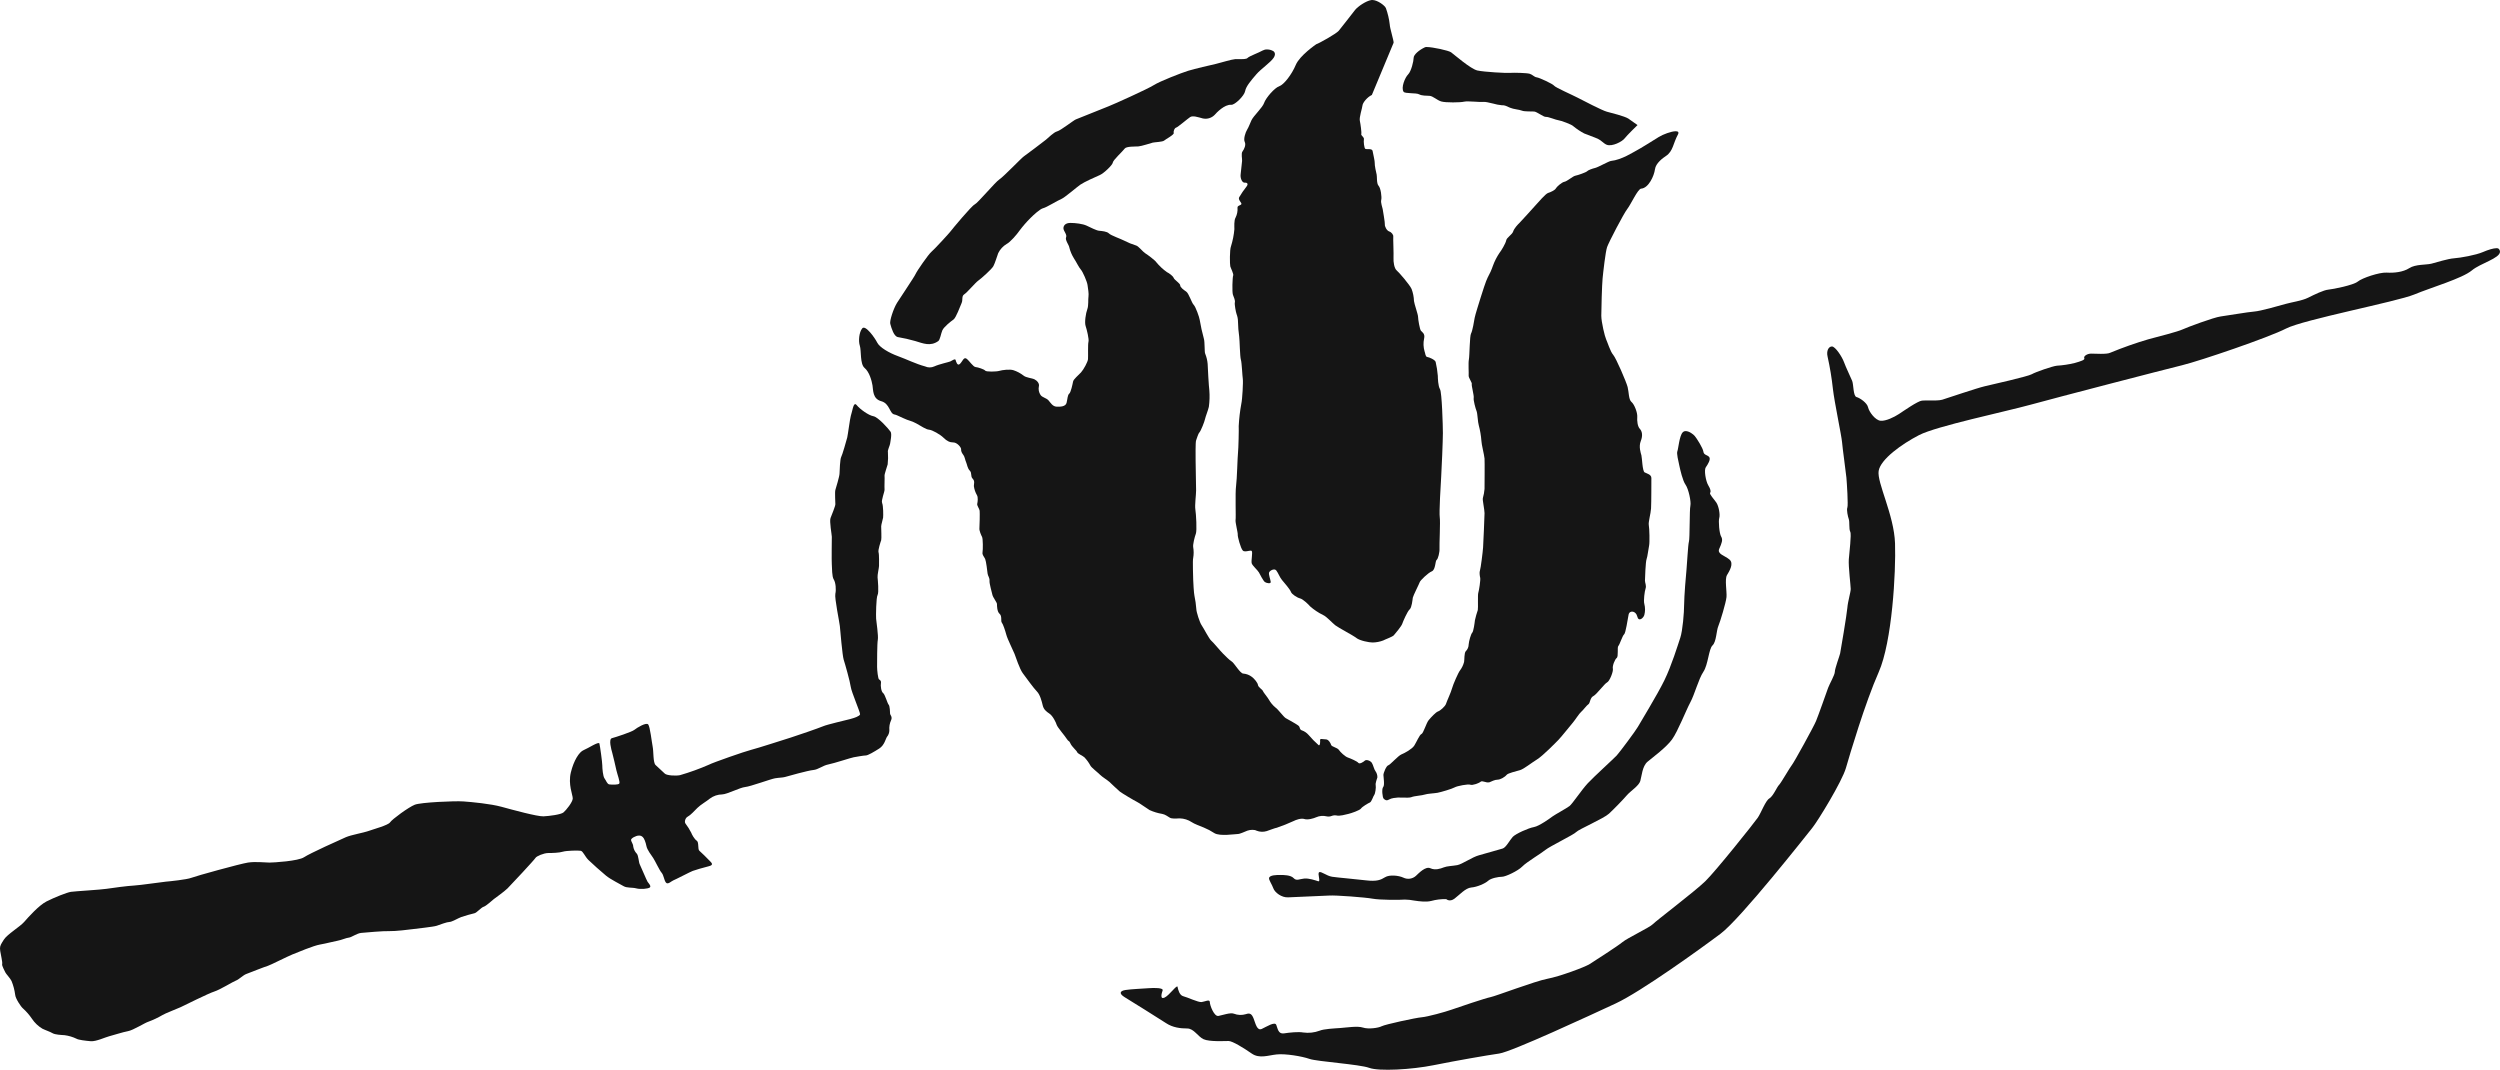 <svg xmlns="http://www.w3.org/2000/svg" xmlns:xlink="http://www.w3.org/1999/xlink" width="1563.488" height="669.013" viewBox="0 0 1563.488 669.013">
  <defs>
    <clipPath id="clip-path">
      <path id="Path_310" data-name="Path 310" d="M1021.4,39.93c-4.513,1.961-14.154,3.64-18.063,3.917s-10.845,2.519-14.154,3.359-9.94.277-13.856,2.8-9.633,3.077-14.154,2.8-15.354,3.354-18.067,5.6-15.358,4.757-18.369,5.038-8.732,3.077-12.649,5.038-10.237,2.8-14.154,3.917-15.656,4.475-19.573,4.757S861.5,79.671,857.28,80.234s-20.78,6.713-23.792,8.115-15.052,4.475-21.376,6.155a238.946,238.946,0,0,0-23.792,8.4c-2.109,1.121-9.637.563-12.049.563s-4.815,1.679-4.215,2.8-2.11,1.961-6.023,3.077a64.672,64.672,0,0,1-11.139,1.679c-2.714.281-13.257,3.921-15.664,5.319s-24.693,6.436-29.512,7.557-23.788,7.557-26.5,8.392c-1.7.525-5.145.509-8.157.484-1.816-.012-3.474-.025-4.488.079-2.713.281-11.445,6.436-14.456,8.4s-8.132,4.48-11.445,4.2-7.226-5.6-7.826-8.4-5.125-5.878-7.23-6.436-1.808-7.838-2.709-10.076-3.917-8.4-5.121-11.755-5.419-9.795-7.532-9.795-3.611,2.8-2.709,6.436a185.529,185.529,0,0,1,3.313,20.152c.906,8.115,5.423,29.388,5.72,33.3s2.411,18.754,2.713,22.112,1.2,17.352.6,18.754.3,5.592.9,7.271,0,6.159.9,7.842-.6,12.872-.9,17.347,1.2,16.512,1.2,18.472-1.808,7.838-2.105,11.755-4.215,27.146-4.517,28.548-3.313,9.513-3.313,11.47-3.313,7.561-4.219,10.08-6.022,17.07-7.528,20.706-13.852,26.029-15.056,27.432-6.928,11.47-8.132,12.591-3.615,7-6.022,8.4-5.117,8.955-7.23,12.037-26.195,33.3-32.821,39.741-31.018,24.908-32.825,26.865-15.962,8.678-18.973,11.2S465.8,483.245,462.781,485.2s-18.973,7.838-26.5,9.236-32.523,10.915-35.534,11.474-20.479,6.44-24.391,7.838-15.056,4.475-18.671,4.757-22.886,4.479-25,5.6-8.43,1.961-11.743.844-10.237,0-14.154.277-10.241.558-12.951,1.679a21.092,21.092,0,0,1-10.237,1.121c-3.011-.562-8.434,0-12.049.558s-3.917-3.077-4.815-5.315-6.022,1.117-9.038,2.515-3.913-3.359-5.117-6.436-2.407-3.636-4.823-2.8a11.469,11.469,0,0,1-7.524-.277c-2.11-.84-6.928.84-9.642,1.4s-5.418-6.713-5.418-8.678-3.011-.277-5.117,0-9.038-3.077-11.445-3.636-3.313-4.2-3.615-5.878-5.117,5.319-8.128,6.717-1.808-2.8-1.208-4.475-5.121-1.679-8.732-1.4-10.841.558-14.456,1.121-4.215,2.238-.6,4.475,21.682,13.435,25.9,16.235,9.038,3.359,13.248,3.359,6.626,5.034,10.237,6.713,13.253,1.121,15.664,1.121,9.637,4.479,14.452,7.838,10.241,1.121,15.664.558,15.656,1.117,20.474,2.8,31.32,3.363,37.342,5.6,26.5,1.121,40.353-1.679,33.127-6.155,40.953-7.276,57.221-24.069,72.881-31.344,53-34.145,65.646-43.662S598.3,404.6,601.912,400.123s18.667-29.107,21.078-37.5,12.045-40.858,20.478-59.893,10.841-62.689,10.241-80.6-11.445-38.058-10.241-45.337,14.452-16.793,25.3-22.389,53.6-14.555,69.861-19.031,83.122-21.831,94.563-24.631S887.4,93.383,898.237,87.787,967.5,71,978.339,66.518s30.116-10.076,36.138-15.114c5.294-4.426,17.488-7.5,17.571-11.652v-.074a2.773,2.773,0,0,0-.707-1.708,1.875,1.875,0,0,0-1.477-.443c-1.894,0-5.179.98-8.463,2.4" transform="translate(-169.451 -37.527)" fill="#151515"/>
    </clipPath>
    <clipPath id="clip-path-2">
      <path id="Path_311" data-name="Path 311" d="M450.572,65.975c-2.109,2.242-2.709,10.353-3.313,11.755s.6,6.155,1.2,8.955,2.109,9.517,3.917,12.036,3.611,10.63,3.011,13.153-.3,20.429-.906,22.39-1.2,14.833-1.506,17.352-1.506,17.352-1.506,22.108-.9,16.231-2.407,20.71-5.423,17.356-9.935,26.592-15.362,26.865-16.57,29.1-11.441,15.954-13.248,17.914-14.15,13.149-18.067,17.347-9.633,12.876-11.445,14.274-9.033,5.319-10.539,6.436-8.43,6.159-11.743,6.721-11.445,4.2-13.248,6.155-4.219,6.717-6.324,7.276-10.543,3.077-14.758,4.2-10.543,5.6-13.55,6.159-6.324.563-8.434,1.4-5.423,1.956-8.434.558-7.226,3.077-9.029,4.761a7.059,7.059,0,0,1-7.834,1.117c-3.011-1.4-8.732-1.956-11.441-.277s-5.121,2.8-12.049,1.956-17.467-1.679-21.078-2.238-6.928-3.636-8.132-2.8,1.2,6.159-.6,5.6-5.72-1.961-8.732-1.679-4.823,1.679-6.63-.281-6.324-1.961-8.43-1.961-6.626,0-6.928,1.961c-.178,1.175,1.808,3.917,2.709,6.44s5.125,5.873,9.34,5.592,21.682-.836,25.6-1.121,22.584,1.121,27.1,1.965,17.165.836,20.177.558a31.683,31.683,0,0,1,5.861.625c3.454.517,7.536,1.034,10.7.215a32.143,32.143,0,0,1,9.336-1.121s2.11,1.961,5.121-.277,6.928-6.721,10.539-7,8.732-2.519,10.539-4.2,6.626-2.519,8.736-2.519,9.935-3.636,12.644-6.436,11.747-8.119,14.456-10.357,17.765-9.513,19.275-11.193,17.165-8.4,20.479-11.478,8.732-8.674,11.143-11.474,7.524-5.878,8.43-8.955,1.2-9.236,4.517-12.036,11.743-8.951,15.358-13.993,8.736-18.187,11.445-23.229,5.117-14.551,8.128-19.031,3.313-14.27,5.725-16.512,2.407-9.236,3.611-12.032,4.819-14.833,5.121-18.191-1.2-11.193.3-13.716,4.521-7.276,1.506-9.795-7.83-3.355-6.324-6.717,2.411-5.6,1.2-7.553-1.807-9.8-1.2-11.755-.3-7.28-1.808-9.518-4.517-5.319-3.913-6.155.3-2.242-1.208-4.761-2.709-9.513-1.5-11.193,3.313-5.038,2.105-6.44-3.313-1.117-3.615-3.359-4.215-8.392-5.418-9.791c-.9-1.051-3.483-3.032-5.613-3.032a2.522,2.522,0,0,0-1.915.79" transform="translate(-191.876 -65.185)" fill="#151515"/>
    </clipPath>
    <clipPath id="clip-path-3">
      <path id="Path_312" data-name="Path 312" d="M367.54,8.133c-2.213,1.307-8.434,3.545-9.439,4.666-.695.778-3.028.749-5.2.716-.96-.008-1.89-.025-2.626.033-2.411.186-8.835,2.238-12.049,2.986s-13.05,2.982-17.265,4.285-17.666,6.535-21.484,8.959-24.892,11.941-28.3,13.248S252.1,50.674,250.7,51.232s-9.439,6.9-11.648,7.466-5.617,4.1-7.023,5.224-12.446,9.513-13.856,10.448-12.645,12.686-15.254,14.365-13.451,14.742-15.461,15.672S173.2,120.08,172.4,121.2s-10.237,11.383-12.045,12.876-9.034,11.937-9.836,13.8-9.439,14.555-11.643,18.1-4.715,11.217-4.219,13.062c.778,2.879,2.263,7.826,4.736,8.318a97.763,97.763,0,0,1,10.883,2.473c4.951,1.485,9.493,3.52,14.4.029,1.162-.827,1.654-4.62,2.56-6.717s5.265-5.6,6.924-6.717,4.215-8.4,5.117-10.357-.149-4.335,1.659-5.456,6.928-7.28,8.732-8.537,8.434-7.135,9.488-9.091,2.411-6.581,3.011-8.115a13.825,13.825,0,0,1,5.27-5.741c2.105-.98,6.473-6.018,7.983-8.256a73.7,73.7,0,0,1,6.924-7.975c1.808-1.82,6.022-5.737,7.979-6.159s9.187-4.9,11.3-5.737,9.484-7.276,11.892-8.955,9.637-4.9,12.2-6.018,7.979-6.3,8.132-7.838,6.32-7.135,7.379-8.674,6.622-1.257,8.579-1.4,7.983-2.1,9.038-2.378,6.171-.422,7.077-1.262,6.324-3.64,6.022-4.761.451-3.073,1.5-3.359,7.081-5.456,8.736-6.572,4.819,0,7.979.84a7.93,7.93,0,0,0,7.379-2.238c1.055-1.262,6.171-6.672,10.39-6.3,2.2.194,8.186-5.638,8.682-8.6s3.962-6.928,6.928-10.394,8.905-7.42,10.882-10.39-.244-4.2-.244-4.2a7.529,7.529,0,0,0-3.913-1.026,5.309,5.309,0,0,0-2.709.654" transform="translate(-134.59 -7.479)" fill="#151515"/>
    </clipPath>
    <clipPath id="clip-path-4">
      <path id="Path_313" data-name="Path 313" d="M532.082,68.5c-.492,1.535-1.82,11.763-2.221,13.439s-3.214,11.387-3.818,12.318-1.005,8.583-1.005,10.262-2.209,8.955-2.61,10.262,0,7.838,0,8.955-2.209,6.531-3.011,8.583.8,10.452.8,11.755-.2,15.11,0,17.352,0,7.466,1.208,9.331,1.6,6.341,1,8.955,2.61,17.91,2.813,20.152,1.6,18.659,2.407,21.078,4.016,13.811,4.417,16.979,6.022,16.049,5.824,17.165-3.417,2.242-6.225,2.986-14.254,3.359-16.863,4.48-16.661,5.969-20.276,7.09-20.88,6.717-24.7,7.652-24.089,8.02-26.5,9.327a147.956,147.956,0,0,1-18.071,6.531c-2.809.558-8.231.186-9.435-.935s-4.215-3.917-5.824-5.41-1.2-8.4-1.8-11.383-1.609-12.5-2.813-13.993-7.027,2.056-8.632,3.363-11.846,4.662-14.051,5.22-.405,7.09.2,9.145,2.006,8.392,2.61,11.007,2.407,7.28,1.807,8.206-4.819.749-6.225.562-2.006-2.424-3.011-3.731-1.406-6.345-1.406-8.21-1.406-12.127-1.808-13.621-7.023,2.986-9.836,4.107-6.225,6.527-8.028,13.993,1.2,13.993,1.2,16.231-4.215,7.462-5.824,8.769-8.632,2.238-12.45,2.424-19.469-4.1-26.294-5.969-18.472-2.982-23.891-3.359-26.5.562-30.319,2.056-14.253,9.141-15.457,11.007-10.44,4.293-13.451,5.41-10.841,2.424-14.253,3.917-22.485,10.076-26.1,12.5-19.072,3.359-21.682,3.359-8.632-.744-13.451,0-32.523,8.4-35.336,9.518-13.848,2.242-16.061,2.424S87.577,362,83.763,362.182s-13.65,1.493-17.265,2.056-19.473,1.493-22.083,1.866-10.444,3.545-15.259,5.973S17.711,381.962,15.1,384.948s-10.531,7.7-12.649,11.007C.716,398.676,0,399.743,0,401.514v.017a10.6,10.6,0,0,0,.145,1.609c.451,2.937,1.51,6.994,1.208,8.115s1.654,4.339,1.956,5.179,3.16,3.78,3.913,5.456a34.343,34.343,0,0,1,2.258,8.537c.149,2.378,3.615,7.557,4.819,8.537a36.112,36.112,0,0,1,5.72,6.577A20.351,20.351,0,0,0,26.5,451.7c1.956.98,4.666,1.816,6.32,2.8s5.423,1.117,7.532,1.257a24.512,24.512,0,0,1,7.528,2.238c1.055.7,5.572,1.262,8.885,1.539s9.182-2.519,11.445-3.077,8.732-2.66,11.892-3.222,10.692-5.315,12.653-5.878a56.272,56.272,0,0,0,8.881-4.194c1.5-.98,9.182-3.921,11.292-4.9s17.467-8.678,21.078-9.795,11.9-6.3,13.554-6.858,4.517-3.359,6.32-4.058,12.5-4.9,13.7-5.179,12.2-5.878,15.362-7.135,13.1-5.46,17.165-6.159,8.579-1.961,10.99-2.378,5.423-1.82,7.077-1.961,4.968-2.66,7.677-2.937,14.158-1.262,17.62-1.121,12.946-.98,14.754-1.257,12.951-1.4,14.907-2.1,6.473-2.378,7.983-2.378,5.418-2.378,7.375-3.077,6.924-2.1,8.281-2.378,4.219-3.64,5.72-4.058,5.427-4.062,6.324-4.761,6.626-4.757,8.587-6.713,16.863-17.914,17.467-19.035,5.265-3.077,7.975-3.077,6.928-.141,9.187-.84,9.637-.84,11.143-.563,2.56,3.5,4.819,5.741,8.128,7.416,10.99,9.795,8.885,5.315,10.994,6.577,5.423.7,7.979,1.4,7.379.277,8.43-.563-.749-2.66-1.353-3.5-4.368-9.931-4.968-11.052-.757-5.46-1.808-6.581A8.425,8.425,0,0,1,396,337.65c0-1.4-1.2-2.8-1.353-3.917s3.16-2.8,4.815-2.8a3.039,3.039,0,0,1,2.56.98c.753.558,1.808,3.218,2.258,5.6s3.011,5.6,4.219,7.416,3.913,7.7,5.265,9.236,1.51,4.62,2.709,6.155,3.466-.976,4.67-1.4,10.543-5.315,12.045-5.873,6.626-2.1,10.088-2.941,1.659-2.238.3-3.636-4.968-5.038-6.171-6.022-.153-5.315-1.655-6.3-3.164-4.058-3.466-5.034a39.992,39.992,0,0,0-3.611-5.741c-.757-.98-.153-3.5,1.5-4.339s4.066-3.5,6.022-5.456,5.878-4.2,7.681-5.737a13.22,13.22,0,0,1,7.83-2.66c3.164-.141,11.143-4.339,14.307-4.616s16.111-5.038,18.667-5.46,4.972-.418,6.324-.836,14.456-4.062,17.62-4.343,5.869-2.8,9.484-3.5,14.154-4.2,15.809-4.475,6.175-1.121,7.528-1.121,5.121-2.242,8.434-4.339,4.062-6.3,4.819-7.276a6.559,6.559,0,0,0,1.506-4.2,12.281,12.281,0,0,1,1.051-6.155c1.055-2.238-.6-3.359-.6-4.194s-.149-4.9-.9-5.6-2.263-6.436-3.466-7.28-1.659-4.616-1.357-6.155a2.013,2.013,0,0,0-1.2-2.378c-.6-.422-1.208-5.6-1.208-7.838s0-14.692.455-16.93-.906-11.478-1.059-13.157,0-13.294.906-14.828.153-9.522,0-11.056.906-6.018.906-7.139.149-7.135-.3-8.533,1.353-6.717,1.654-7.557,0-7.557,0-8.678,1.055-4.339,1.2-5.46.153-7.412-.6-9.091,1.659-7.139,1.506-8.537.153-7.557,0-8.537,1.8-6.3,1.956-7.135a43.357,43.357,0,0,0,.149-7.7c-.3-1.117,1.208-4.058,1.357-5.174s1.286-6.192.3-7.557c-1.568-2.184-7.834-9.2-10.8-9.7s-8.409-4.451-10.39-6.928c-.347-.43-.645-.62-.914-.62-1.262,0-1.77,4.256-2.771,7.4" transform="translate(0 -61.105)" fill="#151515"/>
    </clipPath>
    <clipPath id="clip-path-5">
      <path id="Path_314" data-name="Path 314" d="M226.09,7.241c-3.677,1.675-7.143,4.645-7.143,6.622s-1.481,8.413-3.462,10.39-4.6,8.4-2.8,10.882c.889,1.22,7.83.558,9.633,1.539s4.521.84,6.626.98,4.517,2.66,7.23,3.5,12.194.7,14.3.141c1.158-.3,4.136-.149,6.908.008a39.721,39.721,0,0,0,5.286.132c1-.141,3.512.451,5.956,1.042a28.75,28.75,0,0,0,5.489,1.055c1.808-.136,2.862.563,5.121,1.543s5.72,1.121,7.379,1.816,5.869.422,7.677.563,5.874,3.5,7.379,3.359,6.324,1.956,7.83,2.1,8.281,2.66,9.187,3.64a40.9,40.9,0,0,0,6.924,4.62c1.506.7,6.477,2.378,8.583,3.354s3.615,2.966,5.476,3.706c3.388,1.344,9.728-1.981,11.213-3.963s8.082-8.343,8.082-8.343l-5.8-4.087c-2.411-1.493-10.643-3.545-13.451-4.289s-15.06-7.094-18.27-8.773S307.595,32.431,306.8,31.31s-9.236-5.038-10.845-5.224-2.61-1.679-4.413-2.238-10.039-.749-12.45-.563-16.057-.558-20.276-1.493S244.157,11.721,242.35,10.414c-1.584-1.15-11.664-3.3-15.2-3.3a2.879,2.879,0,0,0-1.055.132" transform="translate(-212.082 -7.109)" fill="#151515"/>
    </clipPath>
    <clipPath id="clip-path-6">
      <path id="Path_315" data-name="Path 315" d="M257.707,37.069c0,1.679,2.411,3.921,1.659,5.6s1.8,4.9,1.956,6.159a23.807,23.807,0,0,0,3.011,7.135c1.357,1.961,2.862,5.319,4.215,6.858s3.917,7.557,4.219,9.654.9,5.6.6,7.276.153,5.6-.753,7.979-1.808,8.115-1.055,10.353,2.263,8.4,1.808,9.935-.149,9.236-.3,10.916-2.713,6.44-4.368,8.256-4.67,4.2-4.972,5.737-1.353,6.721-2.407,7.557-1.055,3.359-1.654,5.737-3.917,2.519-6.324,2.382-3.615-2.382-4.972-3.921-3.917-1.82-4.968-3.359a7.119,7.119,0,0,1-1.055-5.456c.455-1.679-1.055-3.5-2.709-4.339s-5.274-.98-6.924-2.382a20.9,20.9,0,0,0-6.324-3.354c-2.114-.7-6.928-.141-8.736.418s-8.281.7-8.885-.141-4.517-2.1-6.022-2.238-3.764-3.776-5.572-5.179-2.56,1.679-4.215,3.222-2.411-1.543-2.713-2.519-2.407.558-3.313.976-6.924,1.679-9.935,3.081a6.916,6.916,0,0,1-5.874,0c-5.617-1.489-11.553-4.463-17-6.44s-11.383-5.439-12.864-8.409-7.42-11.383-9.4-8.905-2.473,7.913-1.481,10.882,0,11.383,2.966,13.852,4.451,7.917,4.947,10.887,0,8.413,5.443,9.9,5.15,7.735,8.264,8.318c.794.149,1.655.422,5.423,2.242s4.968,1.539,8.281,3.359,6.022,3.776,7.979,3.917,6.928,2.941,9.038,5.038,3.913,2.937,6.171,2.937,4.968,3.081,4.819,4.339.753,2.66,1.506,3.64,1.055,3.218,1.654,4.48.753,3.636,2.263,5.174.3,3.5,1.8,5.038.753,3.082.753,4.616a15.445,15.445,0,0,0,1.956,5.737c.753,1.262.451,4.2.153,5.319s1.357,3.082,1.506,4.339,0,9.658-.149,11.056,1.055,4.194,1.655,5.315.6,7.979.3,9.658,1.059,2.8,1.659,4.2,1.357,7.693,1.506,9.1,1.357,2.655,1.2,4.475,1.51,7.28,1.812,8.818,2.858,4.757,2.858,5.733,0,4.761,1.654,6.159.6,4.62,1.357,5.456,2.105,4.9,2.862,7.7,4.368,9.935,5.117,11.892,3.16,9.373,5.121,12.036,6.928,9.513,8.885,11.474,3.011,6.155,3.611,8.678,2.114,3.776,4.219,5.179,4.066,5.456,4.517,6.994,5.121,6.854,6.324,8.814,1.353.7,2.258,2.8,3.913,4.475,4.215,5.456,3.466,2.238,4.517,3.222a24.064,24.064,0,0,1,3.764,5.17c.451,1.121,4.819,4.48,6.026,5.741s4.815,3.5,5.869,4.48,5.27,5.038,6.477,6.014,9.182,5.737,10.688,6.436,6.324,4.2,7.979,5.179a31.357,31.357,0,0,0,7.83,2.378c1.808.281,3.615,1.679,4.823,2.383s3.462.558,6.171.418a14.262,14.262,0,0,1,7.528,2.378c1.357.98,5.423,2.519,7.528,3.359a38.268,38.268,0,0,1,6.626,3.5c3.462,2.1,12.8.558,14.456.558s4.215-1.4,6.171-2.1,4.517-.7,5.72,0a9.5,9.5,0,0,0,6.329.277c2.105-.7,5.269-1.956,6.324-2.1a105.319,105.319,0,0,0,10.535-4.2c1.357-.7,4.67-1.956,6.775-1.257s5.878-.422,7.379-1.121a10.116,10.116,0,0,1,6.473-.563,5.279,5.279,0,0,0,3.181-.248,5.624,5.624,0,0,1,3-.31c1.956.558,5.72-.558,7.524-.98s7.077-2.234,7.83-3.354,4.521-3.359,5.572-3.781,2.109-4.058,2.713-4.757,1.2-4.62.9-6.018.9-4.2,1.055-4.9a6.394,6.394,0,0,0-1.208-3.917c-.9-1.121-1.353-3.781-2.254-5.179s-3.466-2.238-4.368-1.4-3.313,2.382-4.066,1.4-4.968-2.8-6.626-3.359-4.666-3.359-5.571-4.757-4.517-1.961-4.819-3.082-1.654-3.5-3.309-3.5-3.764-.7-3.615.422,0,3.776-.9,3.218a63.757,63.757,0,0,1-6.324-6.436,9.889,9.889,0,0,0-4.066-2.8c-1.51-.422-1.208-1.543-1.808-2.523s-7.077-4.335-8.434-5.179-4.819-5.592-6.324-6.573a17.893,17.893,0,0,1-4.215-5.042c-.451-.976-3.615-4.757-3.764-5.456s-2.862-2.238-3.011-3.636-2.407-4.058-3.764-5.038a10.162,10.162,0,0,0-5.423-2.1c-1.956,0-5.72-6.717-7.226-7.557s-4.066-3.636-5.418-4.9-6.027-6.994-7.379-8.115-4.823-7.979-6.022-9.658-3.313-8.392-3.313-10.072a65.624,65.624,0,0,0-1.208-8.537c-.3-1.121-.753-8.533-.753-9.8s-.451-12.309,0-13.707a20.031,20.031,0,0,0,0-6.721c-.3-1.535.906-6.436,1.659-8.392s.153-12.314-.3-15.114.455-9.1.455-11.9-.3-16.09-.3-18.613-.153-11.615.3-12.731,1.2-4.058,2.105-5.038,3.16-6.717,3.462-8.256,1.956-5.6,2.407-7.7a47.93,47.93,0,0,0,.3-10.357c-.3-1.816-1.051-15.25-1.051-16.508a21.673,21.673,0,0,0-1.506-6.3c-.6-.98-.153-7.416-.906-9.658a115.607,115.607,0,0,1-2.56-11.615c-.149-1.394-2.556-8.252-3.764-9.373s-3.011-7.135-4.666-8.256-3.764-2.66-3.764-3.917-3.615-3.359-4.066-4.62-3.011-3.077-4.219-3.636a33.63,33.63,0,0,1-6.622-6.159c-.6-1.117-5.873-5.038-7.077-5.733s-4.219-4.48-5.572-4.761a45.862,45.862,0,0,1-7.528-3.081c-1.808-.98-8.281-3.214-9.484-4.475s-4.521-1.539-6.175-1.679-5.423-2.1-7.83-3.218-6.928-1.679-10.088-1.679-4.368,1.679-4.368,3.359" transform="translate(-129.889 -33.71)" fill="#151515"/>
    </clipPath>
    <clipPath id="clip-path-7">
      <path id="Path_316" data-name="Path 316" d="M274.872,0a3.929,3.929,0,0,0-.591.054c-3.214.558-8.231,3.917-10.035,6.159S255.613,17.406,254,19.272s-12.247,7.834-14.055,8.4c0,0-10.328,7.007-12.8,12.946s-7.42,12.363-10.394,13.356-8.409,7.42-9.4,10.39-6.419,7.822-7.909,10.837c-.823,1.659-1.654,4.2-2.709,5.882s-2.411,5.873-1.506,7.693-.3,4.48-1.357,5.878-.149,4.616-.3,6.014-.6,6.022-.906,8.4.906,5.315,2.565,5.179,2.407.836,1.051,2.515a56.91,56.91,0,0,0-4.513,6.577c-.906,1.679,1.8,3.5,1.353,4.339s-2.56.84-2.407,2.242a11.8,11.8,0,0,1-1.208,6.155c-1.051,1.679-.753,5.737-.753,7.276a50.447,50.447,0,0,1-2.105,10.634c-.906,2.1-.757,11.478-.455,12.595s2.263,4.9,1.812,5.741-.757,10.494-.153,12.028,1.506,3.644,1.2,4.761.6,6.018,1.055,7.276a13.37,13.37,0,0,1,.906,4.757,74.006,74.006,0,0,0,.753,9.377c.3,1.961.451,12.595,1.051,14.415s.906,10.353,1.208,12.032-.3,12.876-.906,15.4a108.217,108.217,0,0,0-1.654,14.134c.149,1.4-.153,14.415-.451,16.793s-.6,16.371-1.208,20.706,0,19.73-.3,21.132,1.51,8.115,1.357,9.236,1.8,8.533,3.164,9.935c.736.765,2.1.529,3.317.294,1.009-.2,1.911-.393,2.25-.017.753.844-.451,6.159,0,7.7s3.764,4.335,4.521,5.733,2.709,5.319,3.764,6.018,3.764,1.262,3.611-.137-1.357-4.48-1.055-5.737,3.313-2.941,4.521-1.4,2.254,4.48,3.611,6.018,5.121,6.014,5.571,7.412,3.917,3.644,5.72,4.058,5.423,3.921,6.175,4.9a36.419,36.419,0,0,0,8.132,5.456c2.105.844,5.72,4.9,7.677,6.436s11.143,6.3,13.252,7.979,7.979,2.8,10.088,2.8a19.393,19.393,0,0,0,6.626-1.262c.9-.558,5.72-2.238,6.622-3.218s4.819-5.737,5.27-7.135,3.313-7.979,4.67-9.1,1.8-6.155,1.956-7.272,4.066-8.818,4.368-9.8,5.121-5.737,7.528-6.717,2.105-6.577,3.011-7.135,1.956-4.9,1.8-7.135.6-16.793.153-19.593.6-20.851.906-25.467,1.055-22.671,1.055-27.15-.6-25.463-1.812-27.427-1.353-7.135-1.353-8.392a60.086,60.086,0,0,0-1.357-8.678c-.451-1.4-4.066-2.937-5.265-3.082s-1.208-2.515-1.659-3.5a16.148,16.148,0,0,1-.3-7.975c.753-3.081-1.2-4.058-1.956-4.9s-1.808-7.135-1.808-8.674-2.411-8.256-2.56-9.935a23.45,23.45,0,0,0-1.506-7.557c-1.2-2.655-7.83-10.357-9.336-11.615s-2.109-5.315-1.956-7.834-.3-12.318-.153-13.294-.9-2.66-2.556-3.222-2.862-3.359-2.709-4.335-1.208-8.678-1.357-9.658-1.357-4.058-.906-5.737-.3-7.412-1.655-8.814-.906-6.018-1.208-7-1.353-6.155-1.2-7.135-1.051-6.018-1.352-7.693-3.764-.844-4.521-1.266-1.2-4.757-.9-6.014-1.956-2.378-1.654-3.222-.455-6.291-.906-8.392,1.51-7.838,1.659-9.513,2.862-5.179,5.873-6.581l13.6-32.652c.2-1.117-2.411-9.327-2.411-11.379a45.063,45.063,0,0,0-2.407-10.262C282.776,3.372,278.284.067,275.07,0Z" transform="translate(-185.962 -0.001)" fill="#151515"/>
    </clipPath>
    <clipPath id="clip-path-8">
      <path id="Path_317" data-name="Path 317" d="M382.007,23.4c-3.962,2.478-11.875,7.425-13.856,8.413s-9.4,5.94-16.144,6.618c-1.34.141-7.979,3.921-9.791,4.343s-4.513,1.394-5.117,2.093-5.873,2.523-7.379,2.8-5.117,3.5-6.775,3.781-4.968,3.218-5.418,4.2-3.313,2.378-4.823,2.8-6.171,5.878-7.826,7.693S295.692,76.361,294.79,77.2s-3.317,3.359-3.917,5.315-4.066,3.781-4.368,5.6-3.16,6.577-4.215,7.834a36.792,36.792,0,0,0-4.066,7.979,44.72,44.72,0,0,1-3.313,7.416c-.9,1.539-3.611,9.935-4.364,12.45s-3.462,10.916-3.764,12.736-1.357,8.256-2.258,9.795-.906,14-1.357,16.235,0,8.678-.149,10.072,2.254,4.48,1.952,5.323,1.51,7.276,1.208,8.674,1.208,6.854,1.8,8.256.757,7,1.357,8.818A53.2,53.2,0,0,1,271,213.5c0,1.956,1.807,8.955,1.956,11.052s0,17.492,0,19.035a30.407,30.407,0,0,1-1.055,5.733c-.3,1.121,1.055,7.139,1.055,9.381s-.753,18.75-.906,21.405-1.5,13.294-1.952,14.415-.153,3.359.149,4.616-.753,8.115-1.2,9.377,0,9.654-.3,10.775a58.066,58.066,0,0,0-1.808,6.436c-.149,1.543-.9,7-1.659,7.7s-2.105,5.179-2.254,7.416a5.916,5.916,0,0,1-1.812,4.2c-1.051,1.257-.749,5.179-1.051,6.717a15.009,15.009,0,0,1-2.56,5.319c-.9.98-4.368,8.814-4.968,11.193s-3.313,8.115-3.768,9.658-3.611,4.335-4.964,4.757-4.368,3.636-5.878,5.46-3.313,8.252-4.513,8.674-3.164,5.174-4.521,7.276-5.869,4.616-7.979,5.456-7.073,6.581-8.281,6.858-3.011,4.757-3.011,6.018.906,6.436-.149,7.557-.455,6.577.3,7.276,1.654,1.539,3.313.558,4.066-1.121,5.572-1.257c.538-.05,1.6-.008,2.8.029,2.167.07,4.81.141,5.778-.31,1.506-.7,6.825-1.026,8.231-1.584s6.027-.749,8.033-1.121,9.034-2.428,10.638-3.359,8.632-2.242,9.84-1.679,5.418-.935,6.423-1.865c.538-.5,1.65-.194,2.78.112a4.909,4.909,0,0,0,2.639.265c1.406-.563,3.412-1.679,5.22-1.679s4.819-1.87,5.621-2.986,6.022-2.242,8.434-2.986,7.023-4.48,10.638-6.717,11.644-10.448,13.455-12.314,8.029-9.7,9.029-10.82,4.016-5.787,5.021-6.535,3.611-4.285,4.616-4.848,1.005-4.1,3.011-5.038,7.028-7.834,8.632-8.583,4.016-6.9,3.615-8.583,1.2-5.787,2.407-6.717.2-6.717,1.005-7.462,2.61-6.535,3.611-7.28,2.213-9.327,2.813-12.314,4.62-2.428,5.423,1.121,3.814,1.117,4.417-.935a13.453,13.453,0,0,0,0-6.9c-.6-2.056.2-8.024.8-9.708s-.4-3.541-.4-4.848.4-11.941,1.005-13.435,1.2-6.9,1.6-8.583.2-10.82-.2-12.686,1.208-7.094,1.406-10.448.2-16.793.2-19.031-2.813-2.8-4.219-3.545-1.6-9.141-2.006-10.634-1.808-5.414-.4-8.959.8-6.155-.6-7.648-1.8-4.852-1.6-7.466-1.807-7.834-3.615-9.327-1.6-6.159-2.407-9.331-7.23-18.1-9.034-20.148-3.615-8.024-4.422-9.7-3.011-10.82-3.011-14.742.405-19.213.807-23.32,1.8-16.6,2.808-19.589,10.44-21.087,12.649-23.883,6.568-12.545,8.636-12.69c4.7-.319,8.153-8.09,8.649-12.049s5.088-7.185,6.928-8.413c4.451-2.966,4.451-7.913,7.425-13.356.823-1.51.091-2.081-1.373-2.081-2.709,0-7.933,1.956-10.5,3.561" transform="translate(-208.997 -19.843)" fill="#151515"/>
    </clipPath>
  </defs>
  <g id="Group_358" data-name="Group 358" transform="translate(-1416.5 -6637.233)">
    <g id="Group_357" data-name="Group 357" transform="translate(1416.5 6637.233)">
      <g id="Group_342" data-name="Group 342" transform="translate(700.89 155.217)">
        <g id="Group_341" data-name="Group 341" clip-path="url(#clip-path)">
          <rect id="Rectangle_144" data-name="Rectangle 144" width="863.784" height="514.842" transform="translate(-1.187)" fill="#151515"/>
        </g>
      </g>
      <g id="Group_344" data-name="Group 344" transform="translate(793.647 269.617)">
        <g id="Group_343" data-name="Group 343" clip-path="url(#clip-path-2)">
          <rect id="Rectangle_145" data-name="Rectangle 145" width="291.088" height="294.654" transform="translate(-0.167)" fill="#151515"/>
        </g>
      </g>
      <g id="Group_346" data-name="Group 346" transform="translate(556.696 30.931)">
        <g id="Group_345" data-name="Group 345" clip-path="url(#clip-path-3)">
          <rect id="Rectangle_146" data-name="Rectangle 146" width="242.231" height="185.874" transform="translate(-0.433 0)" fill="#151515"/>
        </g>
      </g>
      <g id="Group_348" data-name="Group 348" transform="translate(0 252.741)">
        <g id="Group_347" data-name="Group 347" clip-path="url(#clip-path-4)">
          <rect id="Rectangle_147" data-name="Rectangle 147" width="558.314" height="398.709" transform="translate(0 0)" fill="#151515"/>
        </g>
      </g>
      <g id="Group_350" data-name="Group 350" transform="translate(877.225 29.4)">
        <g id="Group_349" data-name="Group 349" clip-path="url(#clip-path-5)">
          <rect id="Rectangle_148" data-name="Rectangle 148" width="148.09" height="62.461" transform="translate(-1.201 0)" fill="#151515"/>
        </g>
      </g>
      <g id="Group_352" data-name="Group 352" transform="translate(537.252 139.429)">
        <g id="Group_351" data-name="Group 351" clip-path="url(#clip-path-6)">
          <rect id="Rectangle_149" data-name="Rectangle 149" width="324.811" height="383.703" transform="translate(-0.496 0)" fill="#151515"/>
        </g>
      </g>
      <g id="Group_354" data-name="Group 354" transform="translate(769.183 0)">
        <g id="Group_353" data-name="Group 353" clip-path="url(#clip-path-7)">
          <rect id="Rectangle_150" data-name="Rectangle 150" width="133.41" height="401.807" transform="translate(-0.218 0)" fill="#151515"/>
        </g>
      </g>
      <g id="Group_356" data-name="Group 356" transform="translate(864.463 82.071)">
        <g id="Group_355" data-name="Group 355" clip-path="url(#clip-path-8)">
          <rect id="Rectangle_151" data-name="Rectangle 151" width="186.197" height="418.948" transform="translate(-0.489 0)" fill="#151515"/>
        </g>
      </g>
    </g>
  </g>
</svg>
